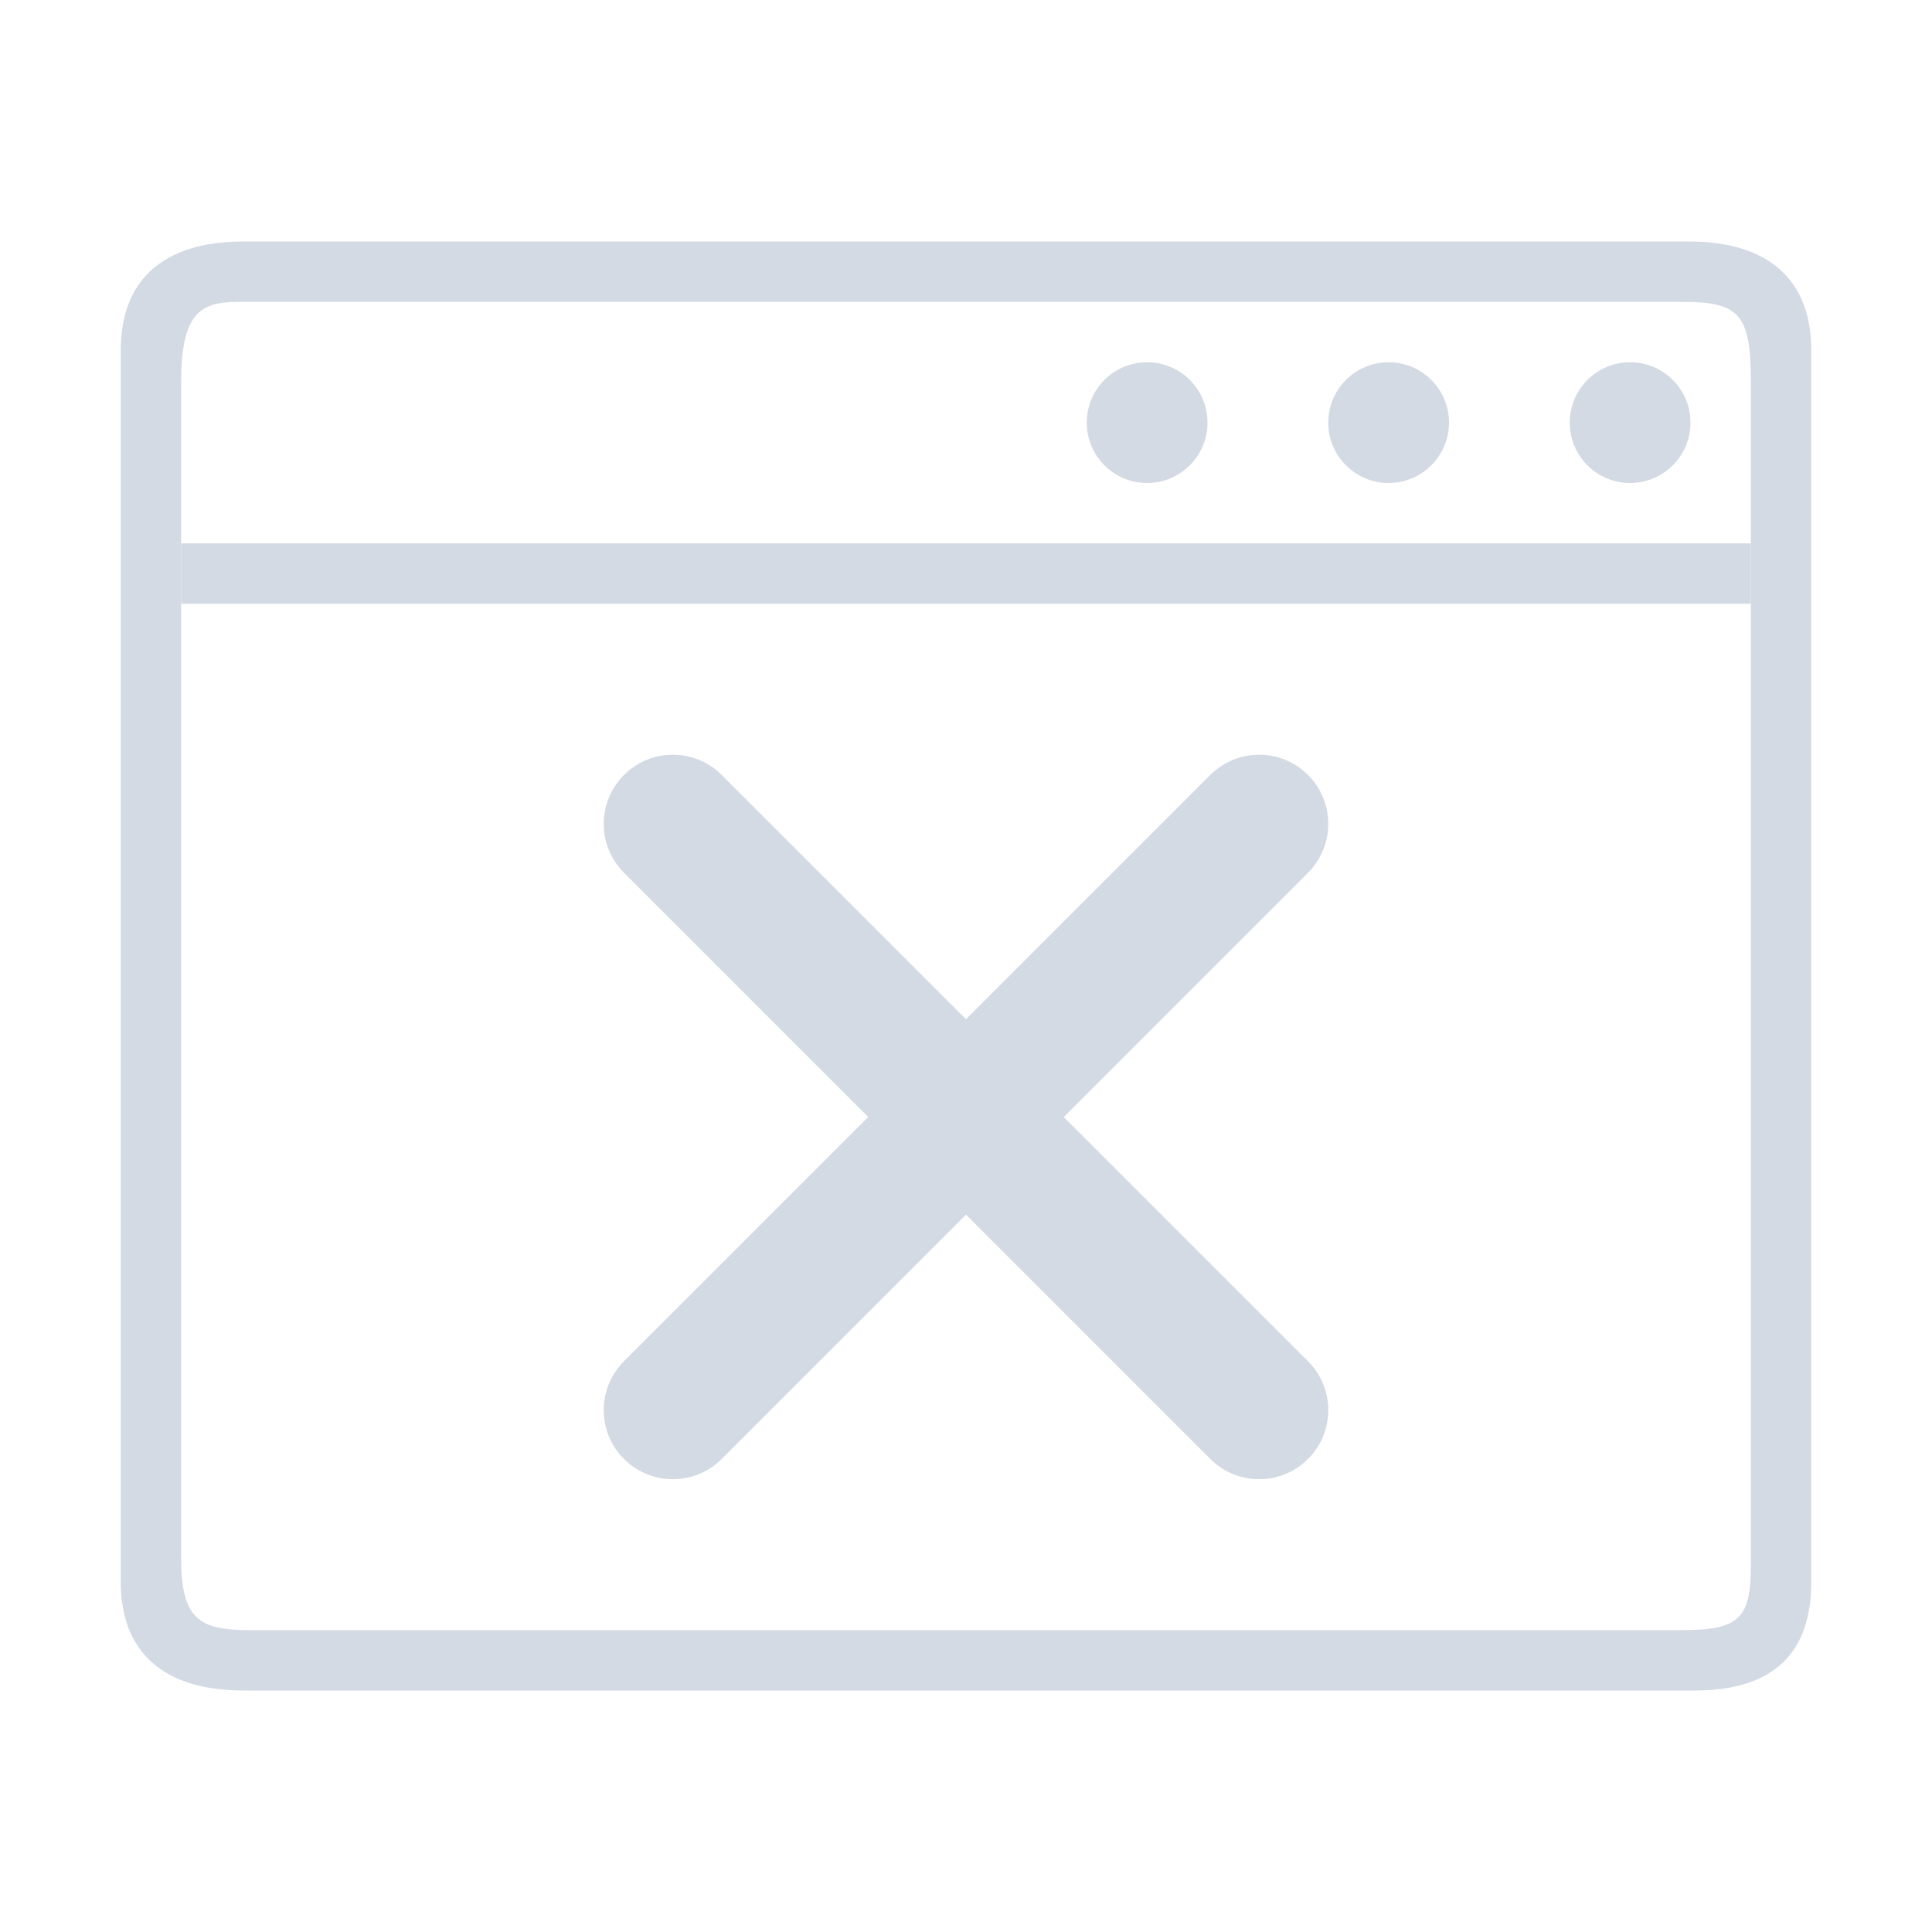 <?xml version="1.0" encoding="UTF-8" standalone="no"?>
<svg
   version="1.1"
   id="svg2"
   viewBox="0 0 32 32"
   inkscape:version="1.3 (0e150ed6c4, 2023-07-21)"
   sodipodi:docname="tools.svg"
   width="32"
   height="32"
   xmlns:inkscape="http://www.inkscape.org/namespaces/inkscape"
   xmlns:sodipodi="http://sodipodi.sourceforge.net/DTD/sodipodi-0.dtd"
   xmlns="http://www.w3.org/2000/svg"
   xmlns:svg="http://www.w3.org/2000/svg"
   xmlns:rdf="http://www.w3.org/1999/02/22-rdf-syntax-ns#"
   xmlns:cc="http://creativecommons.org/ns#"
   xmlns:dc="http://purl.org/dc/elements/1.1/">
  <sodipodi:namedview
     pagecolor="#280b17"
     bordercolor="#000000"
     borderopacity="1"
     objecttolerance="10"
     gridtolerance="10"
     guidetolerance="10"
     inkscape:pageopacity="0"
     inkscape:pageshadow="2"
     inkscape:window-width="1920"
     inkscape:window-height="994"
     id="namedview12"
     showgrid="true"
     inkscape:zoom="10.482836"
     inkscape:cx="17.075532"
     inkscape:cy="16.360077"
     inkscape:window-x="0"
     inkscape:window-y="0"
     inkscape:window-maximized="1"
     inkscape:current-layer="svg2"
     inkscape:document-rotation="0"
     inkscape:lockguides="false"
     inkscape:showpageshadow="true"
     inkscape:pagecheckerboard="true"
     inkscape:deskcolor="#280b17">
    <inkscape:grid
       id="grid1"
       units="px"
       originx="0"
       originy="0"
       spacingx="1"
       spacingy="1"
       empcolor="#0099e5"
       empopacity="0.302"
       color="#0099e5"
       opacity="0.149"
       empspacing="5"
       dotted="false"
       gridanglex="30"
       gridanglez="30"
       visible="true" />
  </sodipodi:namedview>
  <defs
     id="defs3051">
    <style
       id="current-color-scheme"
       type="text/css" />
    <linearGradient
       id="oomox"
       x1="0"
       x2="0"
       y1="0"
       y2="16"
       gradientUnits="userSpaceOnUse"
       gradientTransform="matrix(1.5,0,0,1.5,4,4)">
      <stop
         offset="0%"
         style="stop-color:#303b3d; stop-opacity:1"
         id="stop18" />
      <stop
         offset="100%"
         style="stop-color:#bc985d; stop-opacity:1"
         id="stop20" />
    </linearGradient>
    <linearGradient
       id="oomox-3"
       x1="832.376"
       x2="832.376"
       y1="465.342"
       y2="479.356"
       gradientTransform="matrix(1.001,0,0,0.999,-823.988,-456)"
       gradientUnits="userSpaceOnUse">
      <stop
         offset="0%"
         style="stop-color:#303b3d; stop-opacity:1"
         id="stop18-6" />
      <stop
         offset="100%"
         style="stop-color:#bc985d; stop-opacity:1"
         id="stop20-7" />
    </linearGradient>
  </defs>
  <g
     transform="matrix(0.186,0,0,0.186,-47.461,-186.946)"
     id="g4-3" />
  <g
     id="tools-report-bug">
    <path
       id="path14"
       d="M 0,0 V 32 H 32 V 0 Z"
       style="fill:none" />
    <path
       d="m 30,5.8 v 20.4 c 0,1.15 -0.591,1.8 -1.933,1.8 H 4.033 c -1.342,0 -2.033,-0.65 -2.033,-1.8 V 5.8 C 2,4.65 2.691,4 4.033,4 H 27.964 C 29.309,3.997 30,4.65 30,5.8 Z M 3,25.794 c 0,1.006 0.275,1.206 1.133,1.206 h 23.731 c 0.954,0 1.136,-0.2 1.136,-1.086 V 6.326 C 29,5.2 28.807,5 27.864,5 H 3.933 C 3.311,5 3,5.2 3,6.326 Z"
       id="path2"
       style="color:#d6dbf1;fill:#d3dae3;fill-opacity:1;stroke-width:0.302;enable-background:new"
       sodipodi:nodetypes="ssssssscssssssssss"
       class="ColorScheme-Text" />
    <path
       d="M 29,9 H 3 v 0 1 h 26 v 0 z"
       id="path2653-4"
       style="fill:#d3dae3;fill-opacity:1;stroke-width:0.35"
       sodipodi:nodetypes="ccccccc" />
    <path
       d="M 26,7 C 26,6.447 26.447,6 27,6 27.552,6 28,6.447 28,7 28,7.552 27.552,8 27,8 26.447,8 26,7.552 26,7 Z"
       id="path72-3-6"
       style="color:#e5e9ef;fill:#d3dae3;fill-opacity:1;stroke-width:0.012"
       class="ColorScheme-Text" />
    <path
       d="M 18,7 C 18,6.447 18.447,6 19,6 19.552,6 20,6.447 20,7 20,7.552 19.552,8 19,8 18.447,8 18,7.552 18,7 Z"
       id="path72-3-6-6"
       style="color:#e5e9ef;fill:#d3dae3;fill-opacity:1;stroke-width:0.012"
       class="ColorScheme-Text" />
    <path
       d="M 22,7 C 22,6.447 22.447,6 23,6 23.552,6 24,6.447 24,7 24,7.552 23.552,8 23,8 22.447,8 22,7.552 22,7 Z"
       id="path72-3-6-7"
       style="color:#e5e9ef;fill:#d3dae3;fill-opacity:1;stroke-width:0.012"
       class="ColorScheme-Text" />
    <path
       d="m 16,20.119 4.046,4.046 c 0.447,0.447 1.172,0.447 1.619,0 0.447,-0.447 0.447,-1.172 0,-1.618 l -4.046,-4.046 4.046,-4.046 c 0.447,-0.447 0.447,-1.172 0,-1.619 -0.447,-0.447 -1.172,-0.447 -1.619,0 l -4.046,4.046 -4.046,-4.046 c -0.447,-0.447 -1.172,-0.447 -1.619,0 -0.447,0.447 -0.447,1.172 0,1.619 l 4.046,4.046 -4.046,4.046 c -0.447,0.447 -0.447,1.172 0,1.618 0.447,0.447 1.172,0.447 1.619,0 z"
       style="fill:#d3dae3;fill-opacity:1;fill-rule:evenodd;stroke:none;stroke-width:0.763"
       id="path2838" />
  </g>
  <g
     id="22-22-tools-report-bug"
     transform="translate(32,10)">
    <path
       id="path9"
       d="M 0,0 V 22 H 22 V 0 Z"
       style="fill:none" />
    <path
       d="M 20,4.2 V 17.8 C 20,18.567 19.62,19 18.757,19 H 3.307 C 2.444,19 2,18.567 2,17.8 V 4.2 C 2,3.433 2.444,3 3.307,3 H 18.691 C 19.556,2.998 20,3.433 20,4.2 Z M 3,17 c 0,1 0,1 1,1 h 14 c 1,0 1,0 1,-1 V 5 C 19,4 19,4 18,4 H 4 C 3,4 3,4 3,5 Z"
       id="path2-5"
       style="color:#d6dbf1;fill:#d3dae3;fill-opacity:1;stroke-width:0.197;enable-background:new"
       sodipodi:nodetypes="ssssssscssssssssss"
       class="ColorScheme-Text" />
    <path
       d="M 19.357,6.333 H 2.643 v 0 0.667 H 19.357 v 0 z"
       id="path2653-4-3"
       style="fill:#d3dae3;fill-opacity:1;stroke-width:0.229"
       sodipodi:nodetypes="ccccccc" />
    <path
       d="M 17.099,5.2 C 17.099,4.924 17.323,4.7 17.599,4.7 17.875,4.7 18.099,4.924 18.099,5.2 c 0,0.276 -0.224,0.5 -0.5,0.5 -0.276,0 -0.5,-0.224 -0.5,-0.5 z"
       id="path72-3-6-5"
       style="color:#e5e9ef;fill:#d3dae3;fill-opacity:1;stroke-width:0.006"
       class="ColorScheme-Text" />
    <path
       d="M 13,5.2 C 13,4.924 13.224,4.7 13.5,4.7 13.776,4.7 14,4.924 14,5.2 14,5.476 13.776,5.7 13.5,5.7 13.224,5.7 13,5.476 13,5.2 Z"
       id="path72-3-6-6-6"
       style="color:#e5e9ef;fill:#d3dae3;fill-opacity:1;stroke-width:0.006"
       class="ColorScheme-Text" />
    <path
       d="M 15,5.2 C 15,4.924 15.224,4.7 15.5,4.7 15.776,4.7 16,4.924 16,5.2 16,5.476 15.776,5.7 15.5,5.7 15.224,5.7 15,5.476 15,5.2 Z"
       id="path72-3-6-7-2"
       style="color:#e5e9ef;fill:#d3dae3;fill-opacity:1;stroke-width:0.006"
       class="ColorScheme-Text" />
    <path
       d="m 11,13.579 2.697,2.698 c 0.298,0.298 0.781,0.298 1.079,0 0.298,-0.298 0.298,-0.781 0,-1.079 l -2.698,-2.698 2.698,-2.698 c 0.298,-0.298 0.298,-0.781 0,-1.079 -0.298,-0.298 -0.781,-0.298 -1.079,0 L 11,11.421 8.302,8.723 c -0.298,-0.298 -0.781,-0.298 -1.079,0 -0.298,0.298 -0.298,0.781 0,1.079 l 2.697,2.698 -2.697,2.698 c -0.298,0.298 -0.298,0.781 0,1.079 0.298,0.298 0.781,0.298 1.079,0 z"
       style="fill:#d3dae3;fill-opacity:1;fill-rule:evenodd;stroke:none;stroke-width:0.509"
       id="path2838-9" />
  </g>
</svg>
